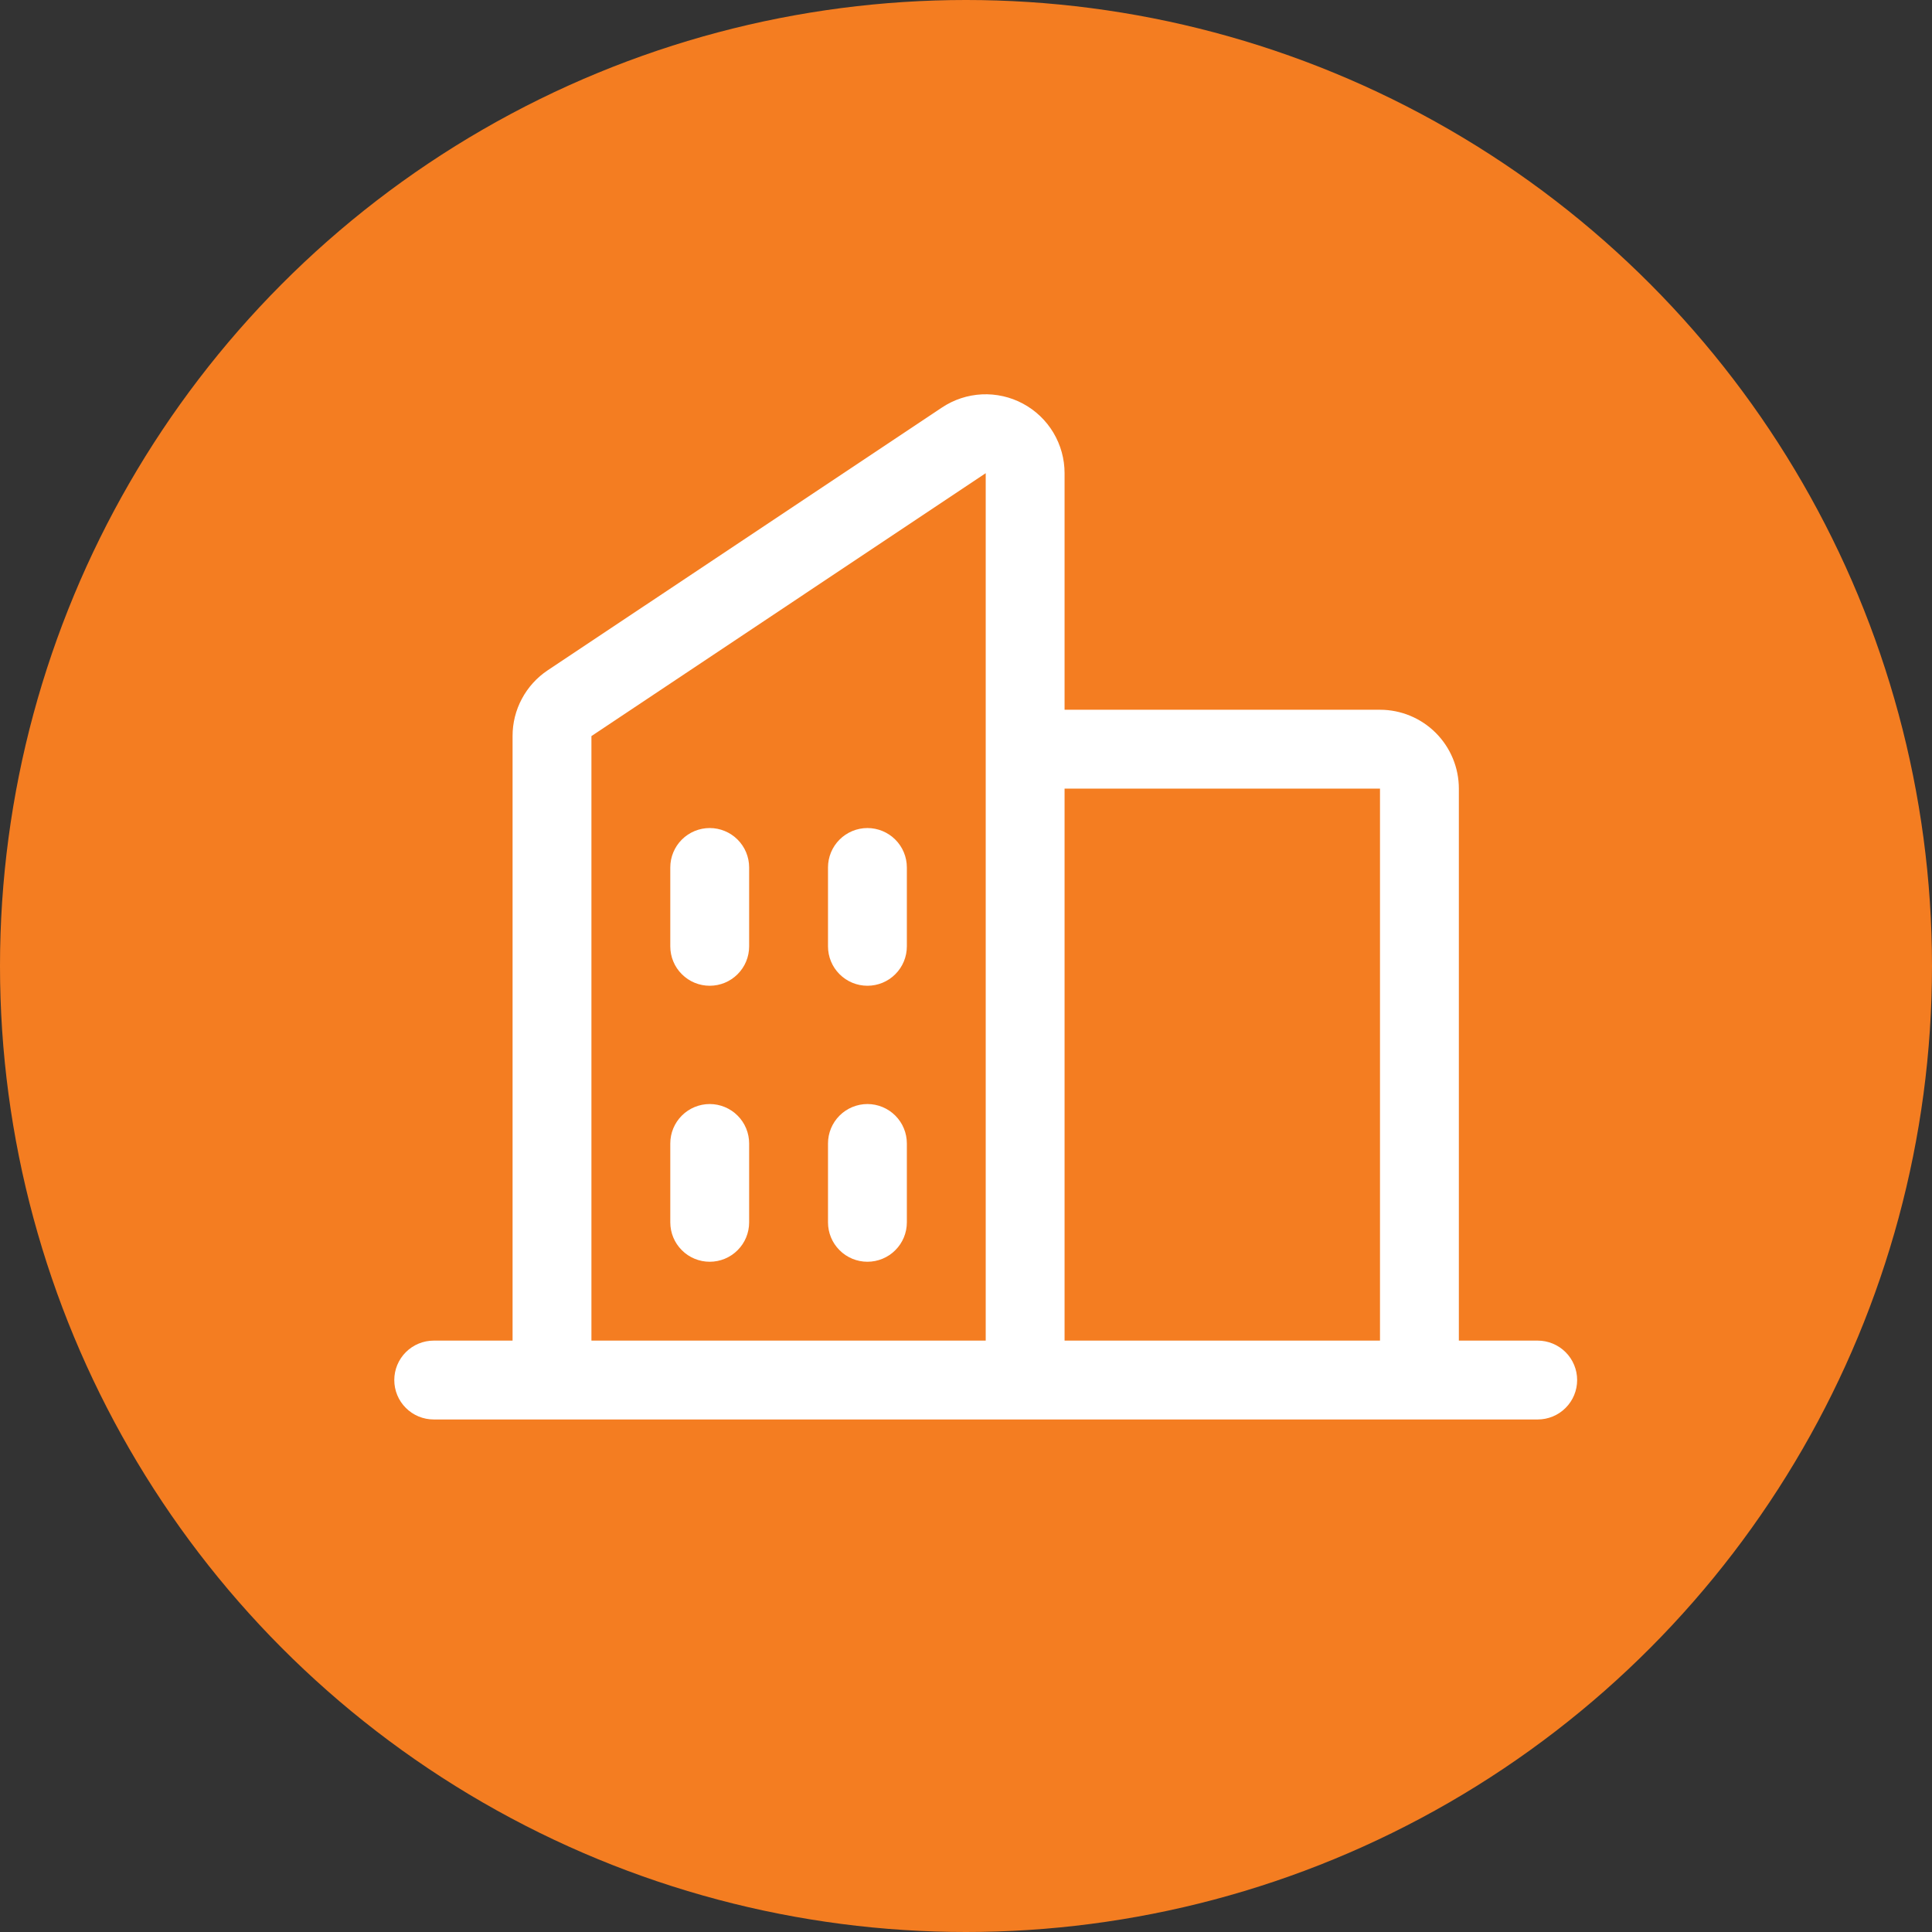 <svg width="49" height="49" viewBox="0 0 49 49" fill="none" xmlns="http://www.w3.org/2000/svg">
<rect x="0" y="0" width="49" height="49" fill="#333333" stroke="none"/>
<circle cx="24.5" cy="24.5" r="24.5" fill="#F47D21"/>
<path d="M39 34.001H37V20.001C37 19.471 36.789 18.962 36.414 18.587C36.039 18.212 35.53 18.001 35 18.001H27V12.001C27 11.639 26.902 11.284 26.716 10.973C26.53 10.662 26.263 10.408 25.944 10.237C25.625 10.066 25.265 9.985 24.903 10.002C24.541 10.02 24.191 10.135 23.89 10.336L13.89 17.001C13.616 17.184 13.391 17.432 13.236 17.723C13.08 18.014 12.999 18.339 13 18.669V34.001H11C10.735 34.001 10.48 34.107 10.293 34.294C10.105 34.482 10 34.736 10 35.001C10 35.267 10.105 35.521 10.293 35.708C10.48 35.896 10.735 36.001 11 36.001H39C39.265 36.001 39.52 35.896 39.707 35.708C39.895 35.521 40 35.267 40 35.001C40 34.736 39.895 34.482 39.707 34.294C39.52 34.107 39.265 34.001 39 34.001ZM35 20.001V34.001H27V20.001H35ZM15 18.669L25 12.001V34.001H15V18.669ZM23 22.001V24.001C23 24.267 22.895 24.521 22.707 24.708C22.52 24.896 22.265 25.001 22 25.001C21.735 25.001 21.48 24.896 21.293 24.708C21.105 24.521 21 24.267 21 24.001V22.001C21 21.736 21.105 21.482 21.293 21.294C21.48 21.107 21.735 21.001 22 21.001C22.265 21.001 22.52 21.107 22.707 21.294C22.895 21.482 23 21.736 23 22.001ZM19 22.001V24.001C19 24.267 18.895 24.521 18.707 24.708C18.52 24.896 18.265 25.001 18 25.001C17.735 25.001 17.48 24.896 17.293 24.708C17.105 24.521 17 24.267 17 24.001V22.001C17 21.736 17.105 21.482 17.293 21.294C17.48 21.107 17.735 21.001 18 21.001C18.265 21.001 18.52 21.107 18.707 21.294C18.895 21.482 19 21.736 19 22.001ZM19 29.001V31.001C19 31.267 18.895 31.521 18.707 31.708C18.52 31.896 18.265 32.001 18 32.001C17.735 32.001 17.48 31.896 17.293 31.708C17.105 31.521 17 31.267 17 31.001V29.001C17 28.736 17.105 28.482 17.293 28.294C17.48 28.107 17.735 28.001 18 28.001C18.265 28.001 18.52 28.107 18.707 28.294C18.895 28.482 19 28.736 19 29.001ZM23 29.001V31.001C23 31.267 22.895 31.521 22.707 31.708C22.52 31.896 22.265 32.001 22 32.001C21.735 32.001 21.48 31.896 21.293 31.708C21.105 31.521 21 31.267 21 31.001V29.001C21 28.736 21.105 28.482 21.293 28.294C21.48 28.107 21.735 28.001 22 28.001C22.265 28.001 22.52 28.107 22.707 28.294C22.895 28.482 23 28.736 23 29.001Z" fill="white"/>
</svg>

